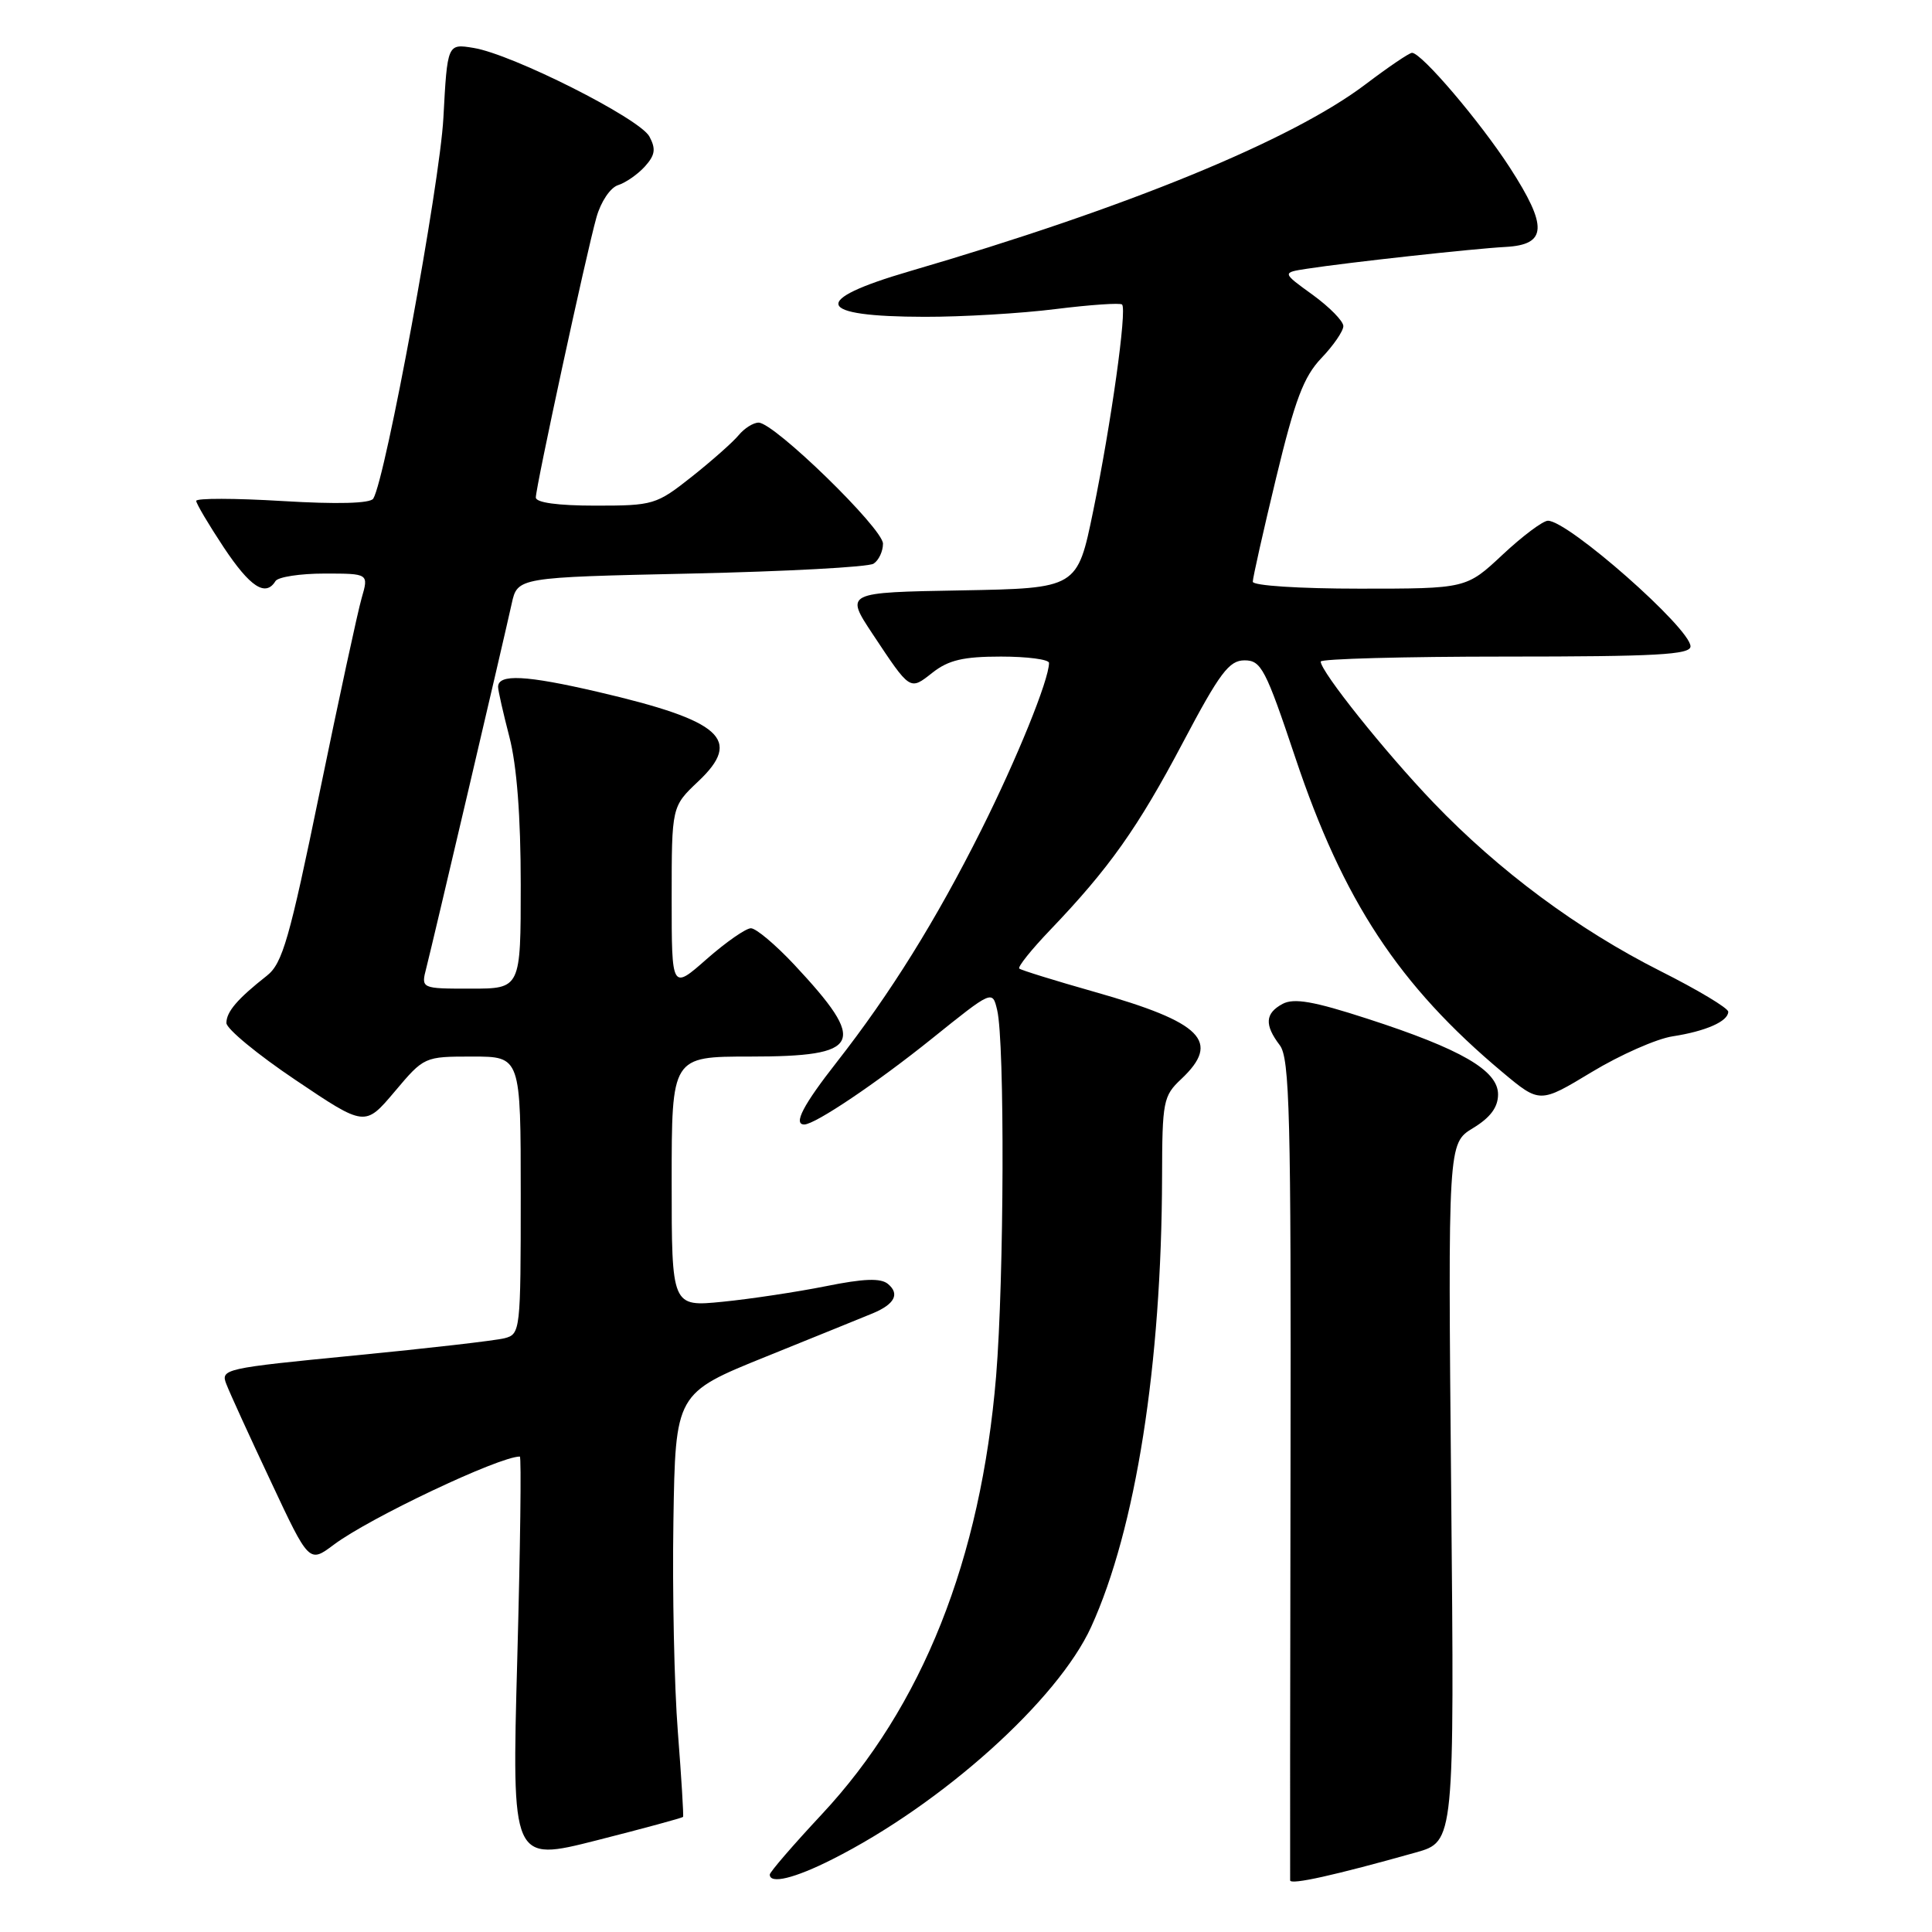 <?xml version="1.0" encoding="UTF-8" standalone="no"?>
<!DOCTYPE svg PUBLIC "-//W3C//DTD SVG 1.1//EN" "http://www.w3.org/Graphics/SVG/1.1/DTD/svg11.dtd" >
<svg xmlns="http://www.w3.org/2000/svg" xmlns:xlink="http://www.w3.org/1999/xlink" version="1.1" viewBox="0 0 256 256">
 <g >
 <path fill="currentColor"
d=" M 187.61 245.46 C 192.72 244.02 192.72 244.02 192.29 197.76 C 191.86 151.50 191.86 151.50 195.18 149.48 C 197.49 148.08 198.50 146.71 198.50 145.01 C 198.50 141.84 193.61 139.01 181.20 134.99 C 174.06 132.67 171.46 132.22 169.95 133.02 C 167.63 134.27 167.52 135.79 169.58 138.50 C 170.89 140.23 171.08 147.75 171.00 194.50 C 170.95 224.20 170.93 248.79 170.95 249.16 C 171.00 249.79 176.87 248.48 187.61 245.46 Z  M 110.28 246.37 C 124.83 239.04 140.17 225.26 144.59 215.56 C 150.50 202.59 153.92 180.83 153.98 155.92 C 154.00 145.95 154.14 145.21 156.50 143.00 C 161.83 137.99 159.33 135.48 145.00 131.42 C 139.78 129.94 135.30 128.55 135.06 128.34 C 134.82 128.13 136.66 125.83 139.15 123.23 C 146.96 115.07 150.76 109.71 156.72 98.43 C 161.63 89.14 162.86 87.50 164.91 87.50 C 167.11 87.50 167.70 88.63 171.64 100.40 C 177.98 119.36 185.38 130.60 199.08 142.07 C 204.03 146.21 204.03 146.21 210.90 142.06 C 214.67 139.78 219.51 137.64 221.63 137.32 C 226.04 136.64 229.00 135.33 229.00 134.06 C 229.00 133.58 224.96 131.16 220.03 128.68 C 209.06 123.15 198.63 115.41 189.94 106.35 C 183.55 99.68 175.00 88.99 175.00 87.66 C 175.00 87.30 186.03 87.00 199.50 87.00 C 219.45 87.00 224.00 86.75 224.00 85.65 C 224.00 83.27 207.81 69.00 205.11 69.00 C 204.45 69.00 201.75 71.02 199.10 73.50 C 194.29 78.00 194.29 78.00 180.15 78.00 C 172.16 78.00 166.00 77.60 166.00 77.08 C 166.00 76.57 167.39 70.38 169.09 63.33 C 171.60 52.94 172.74 49.92 175.09 47.45 C 176.69 45.78 178.00 43.87 178.00 43.21 C 178.00 42.55 176.17 40.69 173.93 39.06 C 169.86 36.12 169.86 36.12 173.18 35.61 C 178.65 34.77 195.21 32.95 199.50 32.72 C 204.99 32.42 205.12 30.04 200.07 22.22 C 196.10 16.09 188.36 7.00 187.10 7.00 C 186.74 7.00 183.98 8.87 180.97 11.15 C 171.18 18.58 149.35 27.53 120.50 35.95 C 107.29 39.81 108.01 41.96 122.53 41.98 C 127.49 41.99 135.31 41.53 139.90 40.95 C 144.49 40.38 148.44 40.11 148.68 40.35 C 149.35 41.01 147.23 56.14 144.85 67.73 C 142.75 77.95 142.75 77.95 127.36 78.23 C 111.98 78.50 111.98 78.50 115.62 84.00 C 120.66 91.59 120.53 91.51 123.56 89.13 C 125.68 87.46 127.66 87.00 132.63 87.00 C 136.14 87.00 139.00 87.38 139.00 87.84 C 139.00 90.07 134.75 100.54 130.01 110.00 C 124.04 121.92 117.97 131.67 110.88 140.73 C 106.41 146.43 105.08 149.00 106.57 149.00 C 108.00 149.00 116.20 143.48 123.50 137.61 C 131.50 131.18 131.50 131.18 132.13 133.84 C 133.15 138.12 133.05 169.46 131.99 182.34 C 129.97 206.66 122.22 226.14 108.87 240.43 C 105.09 244.48 102.00 248.06 102.00 248.39 C 102.00 249.69 105.29 248.89 110.28 246.37 Z  M 90.51 240.75 C 90.60 240.61 90.29 235.55 89.82 229.50 C 89.34 223.45 89.08 210.87 89.23 201.56 C 89.50 184.61 89.50 184.61 101.50 179.76 C 108.10 177.09 114.47 174.51 115.65 174.02 C 118.55 172.81 119.25 171.45 117.66 170.13 C 116.70 169.33 114.46 169.41 109.42 170.43 C 105.61 171.19 99.46 172.12 95.75 172.49 C 89.00 173.16 89.00 173.16 89.00 156.58 C 89.00 140.00 89.00 140.00 99.38 140.00 C 114.20 140.00 115.03 138.29 105.23 127.81 C 102.75 125.17 100.18 123.00 99.50 123.00 C 98.83 123.00 96.19 124.84 93.64 127.08 C 89.00 131.17 89.00 131.17 89.00 119.02 C 89.00 106.87 89.00 106.87 92.51 103.55 C 98.42 97.98 95.66 95.51 79.27 91.69 C 69.69 89.46 66.00 89.27 66.00 91.02 C 66.00 91.51 66.68 94.49 67.50 97.66 C 68.48 101.43 69.00 108.18 69.00 117.21 C 69.00 131.00 69.00 131.00 62.39 131.00 C 55.78 131.00 55.78 131.00 56.49 128.25 C 57.34 124.94 66.71 84.96 67.80 80.00 C 68.57 76.50 68.57 76.50 91.54 76.00 C 104.17 75.72 115.06 75.14 115.75 74.69 C 116.44 74.25 117.00 73.05 117.00 72.04 C 117.00 70.03 102.59 56.00 100.52 56.00 C 99.82 56.00 98.63 56.75 97.87 57.67 C 97.12 58.58 94.32 61.06 91.66 63.17 C 86.97 66.88 86.57 67.00 78.91 67.00 C 73.92 67.00 71.00 66.60 71.00 65.92 C 71.00 64.50 77.69 33.56 79.03 28.81 C 79.61 26.73 80.87 24.86 81.90 24.53 C 82.91 24.21 84.51 23.10 85.45 22.06 C 86.81 20.55 86.93 19.74 86.05 18.09 C 84.76 15.69 67.88 7.18 62.75 6.35 C 59.28 5.78 59.28 5.78 58.75 15.64 C 58.28 24.40 51.09 63.43 49.46 66.07 C 49.06 66.71 44.71 66.83 37.42 66.39 C 31.14 66.01 26.00 66.00 26.00 66.37 C 26.00 66.73 27.64 69.50 29.64 72.52 C 33.14 77.79 35.19 79.13 36.50 77.00 C 36.84 76.45 39.76 76.00 42.99 76.00 C 48.86 76.00 48.86 76.00 47.92 79.25 C 47.40 81.04 44.90 92.61 42.36 104.96 C 38.36 124.42 37.43 127.66 35.37 129.28 C 31.47 132.35 30.00 134.06 30.00 135.55 C 30.00 136.32 34.13 139.73 39.18 143.12 C 48.36 149.30 48.36 149.30 52.29 144.65 C 56.20 140.01 56.22 140.00 62.60 140.00 C 69.00 140.00 69.00 140.00 69.00 158.38 C 69.00 176.31 68.95 176.78 66.87 177.32 C 65.69 177.63 56.73 178.66 46.96 179.61 C 29.67 181.30 29.20 181.40 30.00 183.42 C 30.44 184.57 33.09 190.37 35.89 196.31 C 40.96 207.13 40.96 207.13 44.23 204.68 C 48.93 201.15 66.13 193.00 68.88 193.00 C 69.10 193.00 68.94 205.08 68.54 219.85 C 67.81 246.71 67.81 246.71 79.08 243.85 C 85.27 242.28 90.41 240.88 90.51 240.75 Z "/>
</g>
</svg>